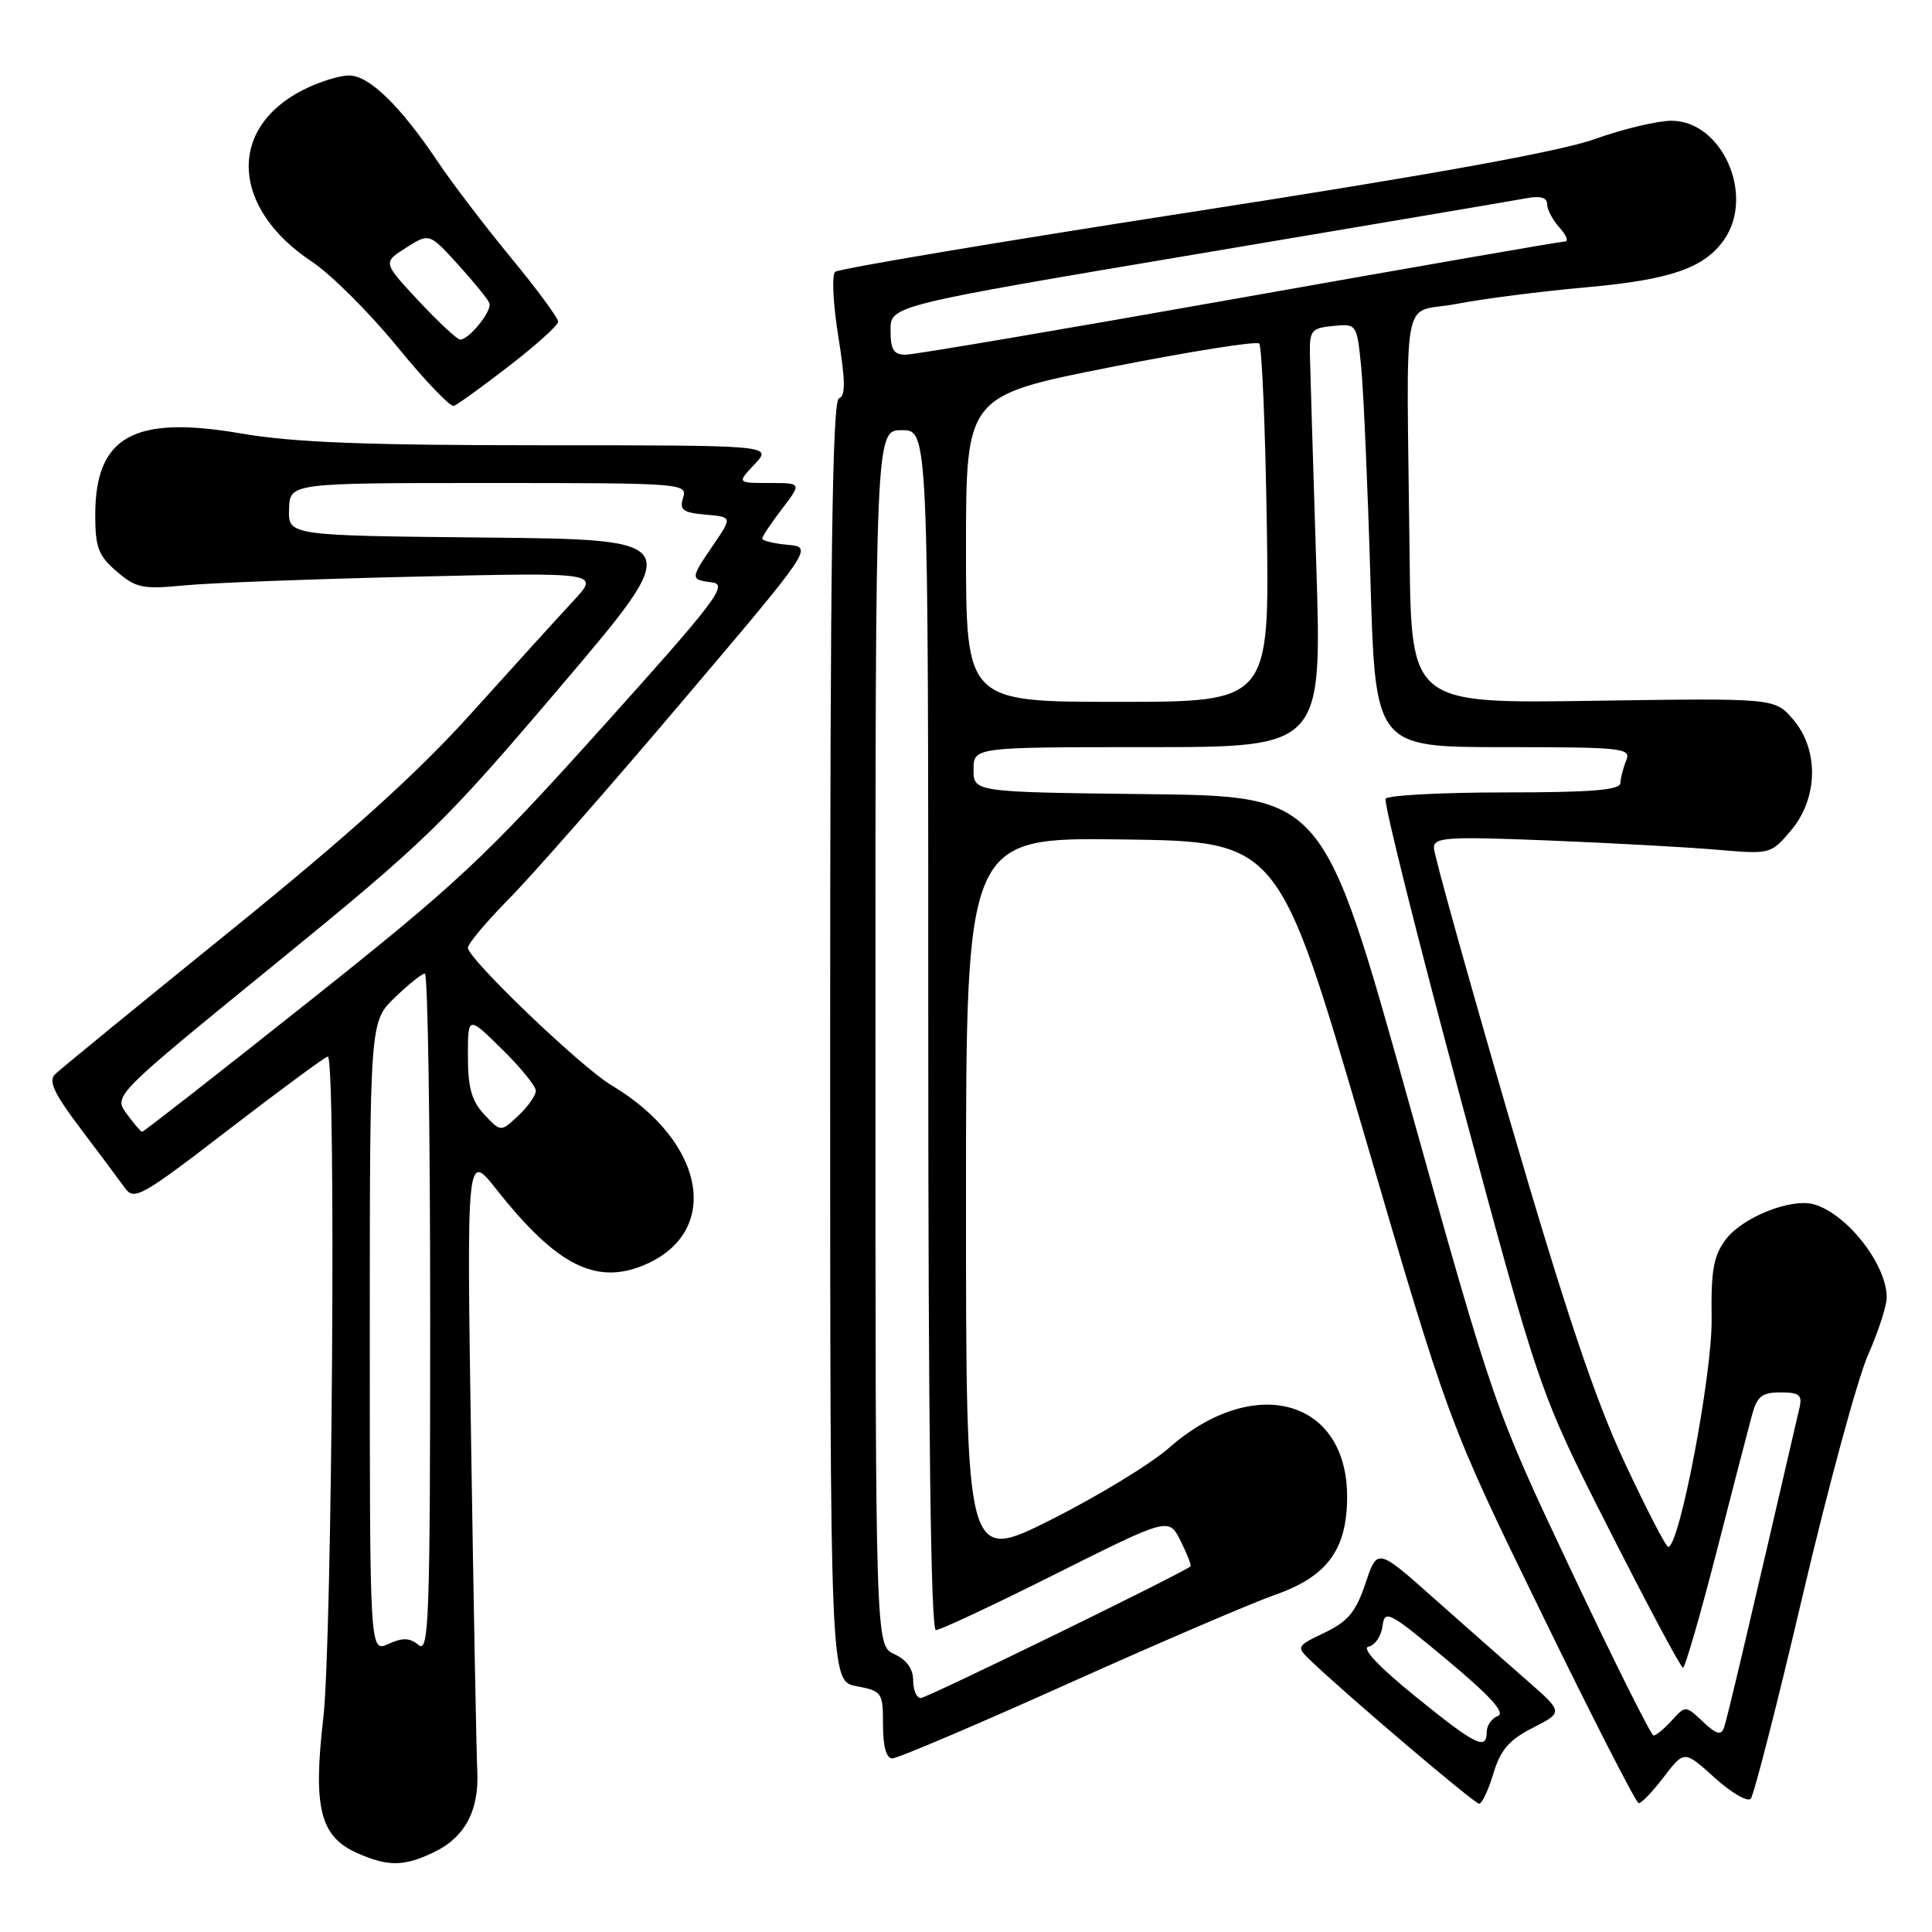 <?xml version="1.0" encoding="UTF-8" standalone="no"?>
<!DOCTYPE svg PUBLIC "-//W3C//DTD SVG 1.1//EN" "http://www.w3.org/Graphics/SVG/1.1/DTD/svg11.dtd" >
<svg xmlns="http://www.w3.org/2000/svg" xmlns:xlink="http://www.w3.org/1999/xlink" version="1.1" viewBox="0 0 256 256">
 <g >
 <path fill="currentColor"
d=" M 57.45 245.45 C 61.59 243.49 63.51 239.91 63.24 234.64 C 63.13 232.36 62.76 212.97 62.43 191.55 C 61.83 152.61 61.83 152.61 65.78 157.60 C 73.70 167.63 78.93 170.31 85.32 167.64 C 95.70 163.30 93.51 151.23 81.00 143.79 C 76.99 141.40 62.00 127.04 62.00 125.58 C 62.00 125.05 64.47 122.11 67.48 119.06 C 70.50 116.00 80.79 104.28 90.35 93.00 C 107.74 72.50 107.74 72.50 104.37 72.19 C 102.52 72.02 101.00 71.65 101.00 71.37 C 101.00 71.09 102.18 69.32 103.62 67.43 C 106.24 64.00 106.24 64.00 101.94 64.00 C 97.65 64.00 97.65 64.00 100.00 61.50 C 102.35 59.00 102.35 59.00 71.67 59.00 C 48.40 59.00 38.82 58.62 31.95 57.44 C 17.71 54.98 12.62 57.83 12.62 68.25 C 12.62 72.53 13.04 73.64 15.46 75.72 C 18.02 77.92 18.91 78.10 24.40 77.57 C 27.76 77.24 41.52 76.72 55.00 76.41 C 79.50 75.84 79.50 75.84 75.93 79.67 C 73.97 81.78 67.91 88.45 62.46 94.50 C 55.36 102.39 46.34 110.54 30.53 123.34 C 18.41 133.15 7.96 141.70 7.30 142.34 C 6.38 143.23 7.15 144.87 10.64 149.50 C 13.14 152.80 15.78 156.34 16.52 157.37 C 17.77 159.13 18.65 158.64 30.37 149.62 C 37.25 144.33 43.13 140.00 43.44 140.00 C 44.55 140.00 44.02 217.45 42.84 227.64 C 41.45 239.61 42.42 243.41 47.42 245.58 C 51.47 247.35 53.52 247.32 57.45 245.45 Z  M 197.88 235.00 C 198.82 231.87 199.96 230.55 203.11 228.94 C 207.15 226.88 207.15 226.88 202.36 222.69 C 199.73 220.39 194.18 215.49 190.03 211.81 C 182.50 205.11 182.50 205.11 180.93 209.81 C 179.66 213.59 178.61 214.85 175.53 216.33 C 171.80 218.11 171.75 218.20 173.60 219.97 C 178.39 224.57 195.36 239.00 195.99 239.00 C 196.37 239.00 197.22 237.20 197.88 235.00 Z  M 220.46 235.46 C 223.17 231.92 223.17 231.92 227.19 235.55 C 229.40 237.55 231.56 238.81 231.98 238.34 C 232.40 237.88 235.51 225.73 238.88 211.34 C 242.26 196.96 246.15 182.66 247.51 179.57 C 248.88 176.47 250.00 173.03 250.00 171.92 C 250.00 167.59 244.83 160.93 240.43 159.60 C 237.40 158.69 230.88 161.27 228.63 164.29 C 227.05 166.41 226.70 168.40 226.80 174.71 C 226.91 181.99 222.53 205.05 221.04 204.97 C 220.74 204.96 218.13 199.90 215.24 193.72 C 211.36 185.43 207.38 173.55 199.99 148.21 C 194.50 129.35 190.00 113.21 190.00 112.34 C 190.00 110.94 191.75 110.83 205.25 111.37 C 213.64 111.71 223.68 112.26 227.57 112.60 C 234.60 113.20 234.67 113.18 237.32 110.03 C 240.93 105.75 241.04 99.32 237.58 95.31 C 235.17 92.50 235.17 92.50 211.08 92.86 C 187.00 93.22 187.00 93.22 186.78 73.61 C 186.38 37.22 185.55 41.70 193.00 40.27 C 196.57 39.58 204.31 38.59 210.19 38.07 C 221.34 37.07 225.81 35.53 228.44 31.78 C 232.57 25.89 228.20 16.00 221.47 16.00 C 219.63 16.00 215.05 17.09 211.31 18.43 C 206.69 20.08 189.54 23.18 158.00 28.07 C 132.43 32.03 111.12 35.61 110.66 36.02 C 110.20 36.44 110.39 40.29 111.08 44.58 C 112.03 50.50 112.05 52.48 111.17 52.78 C 110.29 53.07 110.00 74.17 110.00 137.97 C 110.00 222.78 110.00 222.78 113.50 223.43 C 116.88 224.07 117.00 224.25 117.00 228.55 C 117.00 231.42 117.44 233.00 118.24 233.00 C 118.92 233.00 129.39 228.55 141.49 223.11 C 153.60 217.67 165.91 212.39 168.85 211.36 C 175.85 208.93 178.50 205.35 178.50 198.32 C 178.50 185.35 166.14 181.97 154.89 191.86 C 152.47 193.99 145.43 198.27 139.25 201.38 C 128.00 207.02 128.00 207.02 128.00 158.99 C 128.00 110.96 128.00 110.96 148.71 111.23 C 169.41 111.50 169.41 111.50 180.68 150.00 C 191.94 188.50 191.94 188.50 204.22 213.68 C 210.97 227.53 216.78 238.89 217.13 238.93 C 217.48 238.97 218.98 237.41 220.46 235.46 Z  M 67.45 48.50 C 71.01 45.75 73.94 43.11 73.96 42.64 C 73.98 42.17 71.17 38.34 67.70 34.14 C 64.24 29.94 59.90 24.25 58.06 21.50 C 53.06 14.04 48.92 10.00 46.26 10.00 C 44.97 10.00 42.21 10.87 40.11 11.94 C 30.10 17.05 30.67 27.62 41.34 34.68 C 43.85 36.35 48.92 41.40 52.60 45.90 C 56.27 50.39 59.66 53.94 60.13 53.79 C 60.59 53.63 63.89 51.25 67.45 48.50 Z  M 49.00 177.17 C 49.00 135.39 49.00 135.39 52.30 132.20 C 54.11 130.44 55.91 129.00 56.30 129.00 C 56.68 129.00 57.00 149.31 57.00 174.12 C 57.00 214.51 56.84 219.11 55.47 217.98 C 54.30 217.00 53.36 216.97 51.47 217.83 C 49.00 218.96 49.00 218.96 49.00 177.17 Z  M 16.77 147.56 C 15.05 145.18 15.05 145.18 36.45 127.74 C 56.62 111.30 58.79 109.18 74.33 90.90 C 90.82 71.50 90.82 71.50 64.51 71.23 C 38.20 70.97 38.20 70.97 38.30 67.48 C 38.40 64.00 38.40 64.00 64.77 64.00 C 90.39 64.00 91.12 64.05 90.52 65.94 C 90.00 67.57 90.46 67.92 93.47 68.19 C 97.04 68.50 97.04 68.50 94.52 72.20 C 91.43 76.73 91.43 76.79 94.39 77.18 C 96.51 77.46 94.84 79.65 79.68 96.50 C 64.16 113.75 60.58 117.09 40.87 132.75 C 28.93 142.24 19.01 149.99 18.83 149.97 C 18.65 149.95 17.72 148.87 16.77 147.56 Z  M 64.18 147.69 C 62.50 145.90 62.00 144.14 62.00 139.98 C 62.00 134.58 62.00 134.58 66.50 139.00 C 68.97 141.43 71.00 143.92 71.00 144.53 C 71.00 145.15 69.96 146.63 68.68 147.83 C 66.36 150.01 66.36 150.01 64.18 147.69 Z  M 187.50 224.75 C 182.66 220.82 180.37 218.38 181.34 218.19 C 182.19 218.02 183.02 216.80 183.19 215.48 C 183.48 213.23 184.02 213.51 191.73 219.94 C 197.45 224.71 199.51 226.97 198.48 227.37 C 197.67 227.68 197.00 228.63 197.00 229.47 C 197.00 232.00 195.57 231.29 187.50 224.75 Z  M 208.24 208.21 C 197.98 186.50 197.98 186.50 186.66 146.00 C 175.35 105.50 175.35 105.50 152.18 105.23 C 129.00 104.96 129.00 104.96 129.00 101.98 C 129.00 99.00 129.00 99.00 152.09 99.00 C 175.18 99.00 175.18 99.00 174.41 74.75 C 173.99 61.41 173.61 48.92 173.57 47.00 C 173.51 43.79 173.76 43.47 176.65 43.19 C 179.79 42.89 179.79 42.89 180.37 48.69 C 180.68 51.89 181.23 64.51 181.59 76.75 C 182.23 99.00 182.23 99.00 199.22 99.00 C 215.01 99.00 216.16 99.12 215.49 100.75 C 215.09 101.71 214.74 103.06 214.71 103.75 C 214.68 104.69 210.92 105.00 199.39 105.00 C 190.99 105.00 183.89 105.38 183.60 105.84 C 183.32 106.30 187.79 124.18 193.54 145.59 C 204.00 184.50 204.00 184.50 213.25 202.73 C 218.34 212.76 222.72 220.97 223.00 220.98 C 223.28 220.99 225.26 214.14 227.42 205.75 C 229.57 197.36 231.70 189.15 232.15 187.50 C 232.82 185.02 233.47 184.50 235.93 184.50 C 238.40 184.50 238.83 184.84 238.45 186.50 C 231.71 215.65 228.85 227.76 228.45 228.90 C 228.06 229.99 227.44 229.83 225.64 228.13 C 223.34 225.97 223.34 225.97 221.51 227.98 C 220.51 229.09 219.42 229.98 219.10 229.96 C 218.77 229.94 213.88 220.15 208.24 208.21 Z  M 121.00 222.66 C 121.00 221.14 120.13 219.92 118.50 219.18 C 116.00 218.04 116.00 218.04 116.00 137.52 C 116.00 57.00 116.00 57.00 119.50 57.00 C 123.00 57.00 123.00 57.00 123.00 136.50 C 123.00 189.49 123.34 216.00 124.01 216.00 C 124.57 216.00 131.74 212.64 139.95 208.52 C 154.88 201.05 154.88 201.05 156.44 204.19 C 157.30 205.91 157.89 207.43 157.75 207.55 C 156.77 208.42 122.81 225.00 122.01 225.00 C 121.45 225.00 121.00 223.95 121.00 222.66 Z  M 128.00 72.72 C 128.00 52.45 128.00 52.45 147.10 48.66 C 157.61 46.58 166.50 45.17 166.85 45.52 C 167.21 45.88 167.66 56.70 167.86 69.58 C 168.21 93.00 168.21 93.00 148.11 93.00 C 128.00 93.00 128.00 93.00 128.00 72.72 Z  M 118.00 43.75 C 118.00 40.50 118.00 40.50 158.75 33.64 C 181.16 29.87 200.74 26.55 202.25 26.27 C 204.10 25.92 205.00 26.17 205.00 27.05 C 205.00 27.76 205.74 29.17 206.65 30.17 C 207.57 31.18 207.88 32.00 207.35 32.00 C 206.82 32.00 187.40 35.38 164.20 39.50 C 140.99 43.62 121.11 47.00 120.00 47.00 C 118.41 47.00 118.00 46.34 118.00 43.75 Z  M 55.49 39.89 C 50.72 34.78 50.72 34.78 53.80 32.83 C 56.89 30.87 56.89 30.87 60.70 35.06 C 62.79 37.36 64.66 39.66 64.85 40.18 C 65.23 41.18 62.16 45.00 60.98 45.00 C 60.59 45.00 58.12 42.70 55.49 39.89 Z "/>
</g>
</svg>